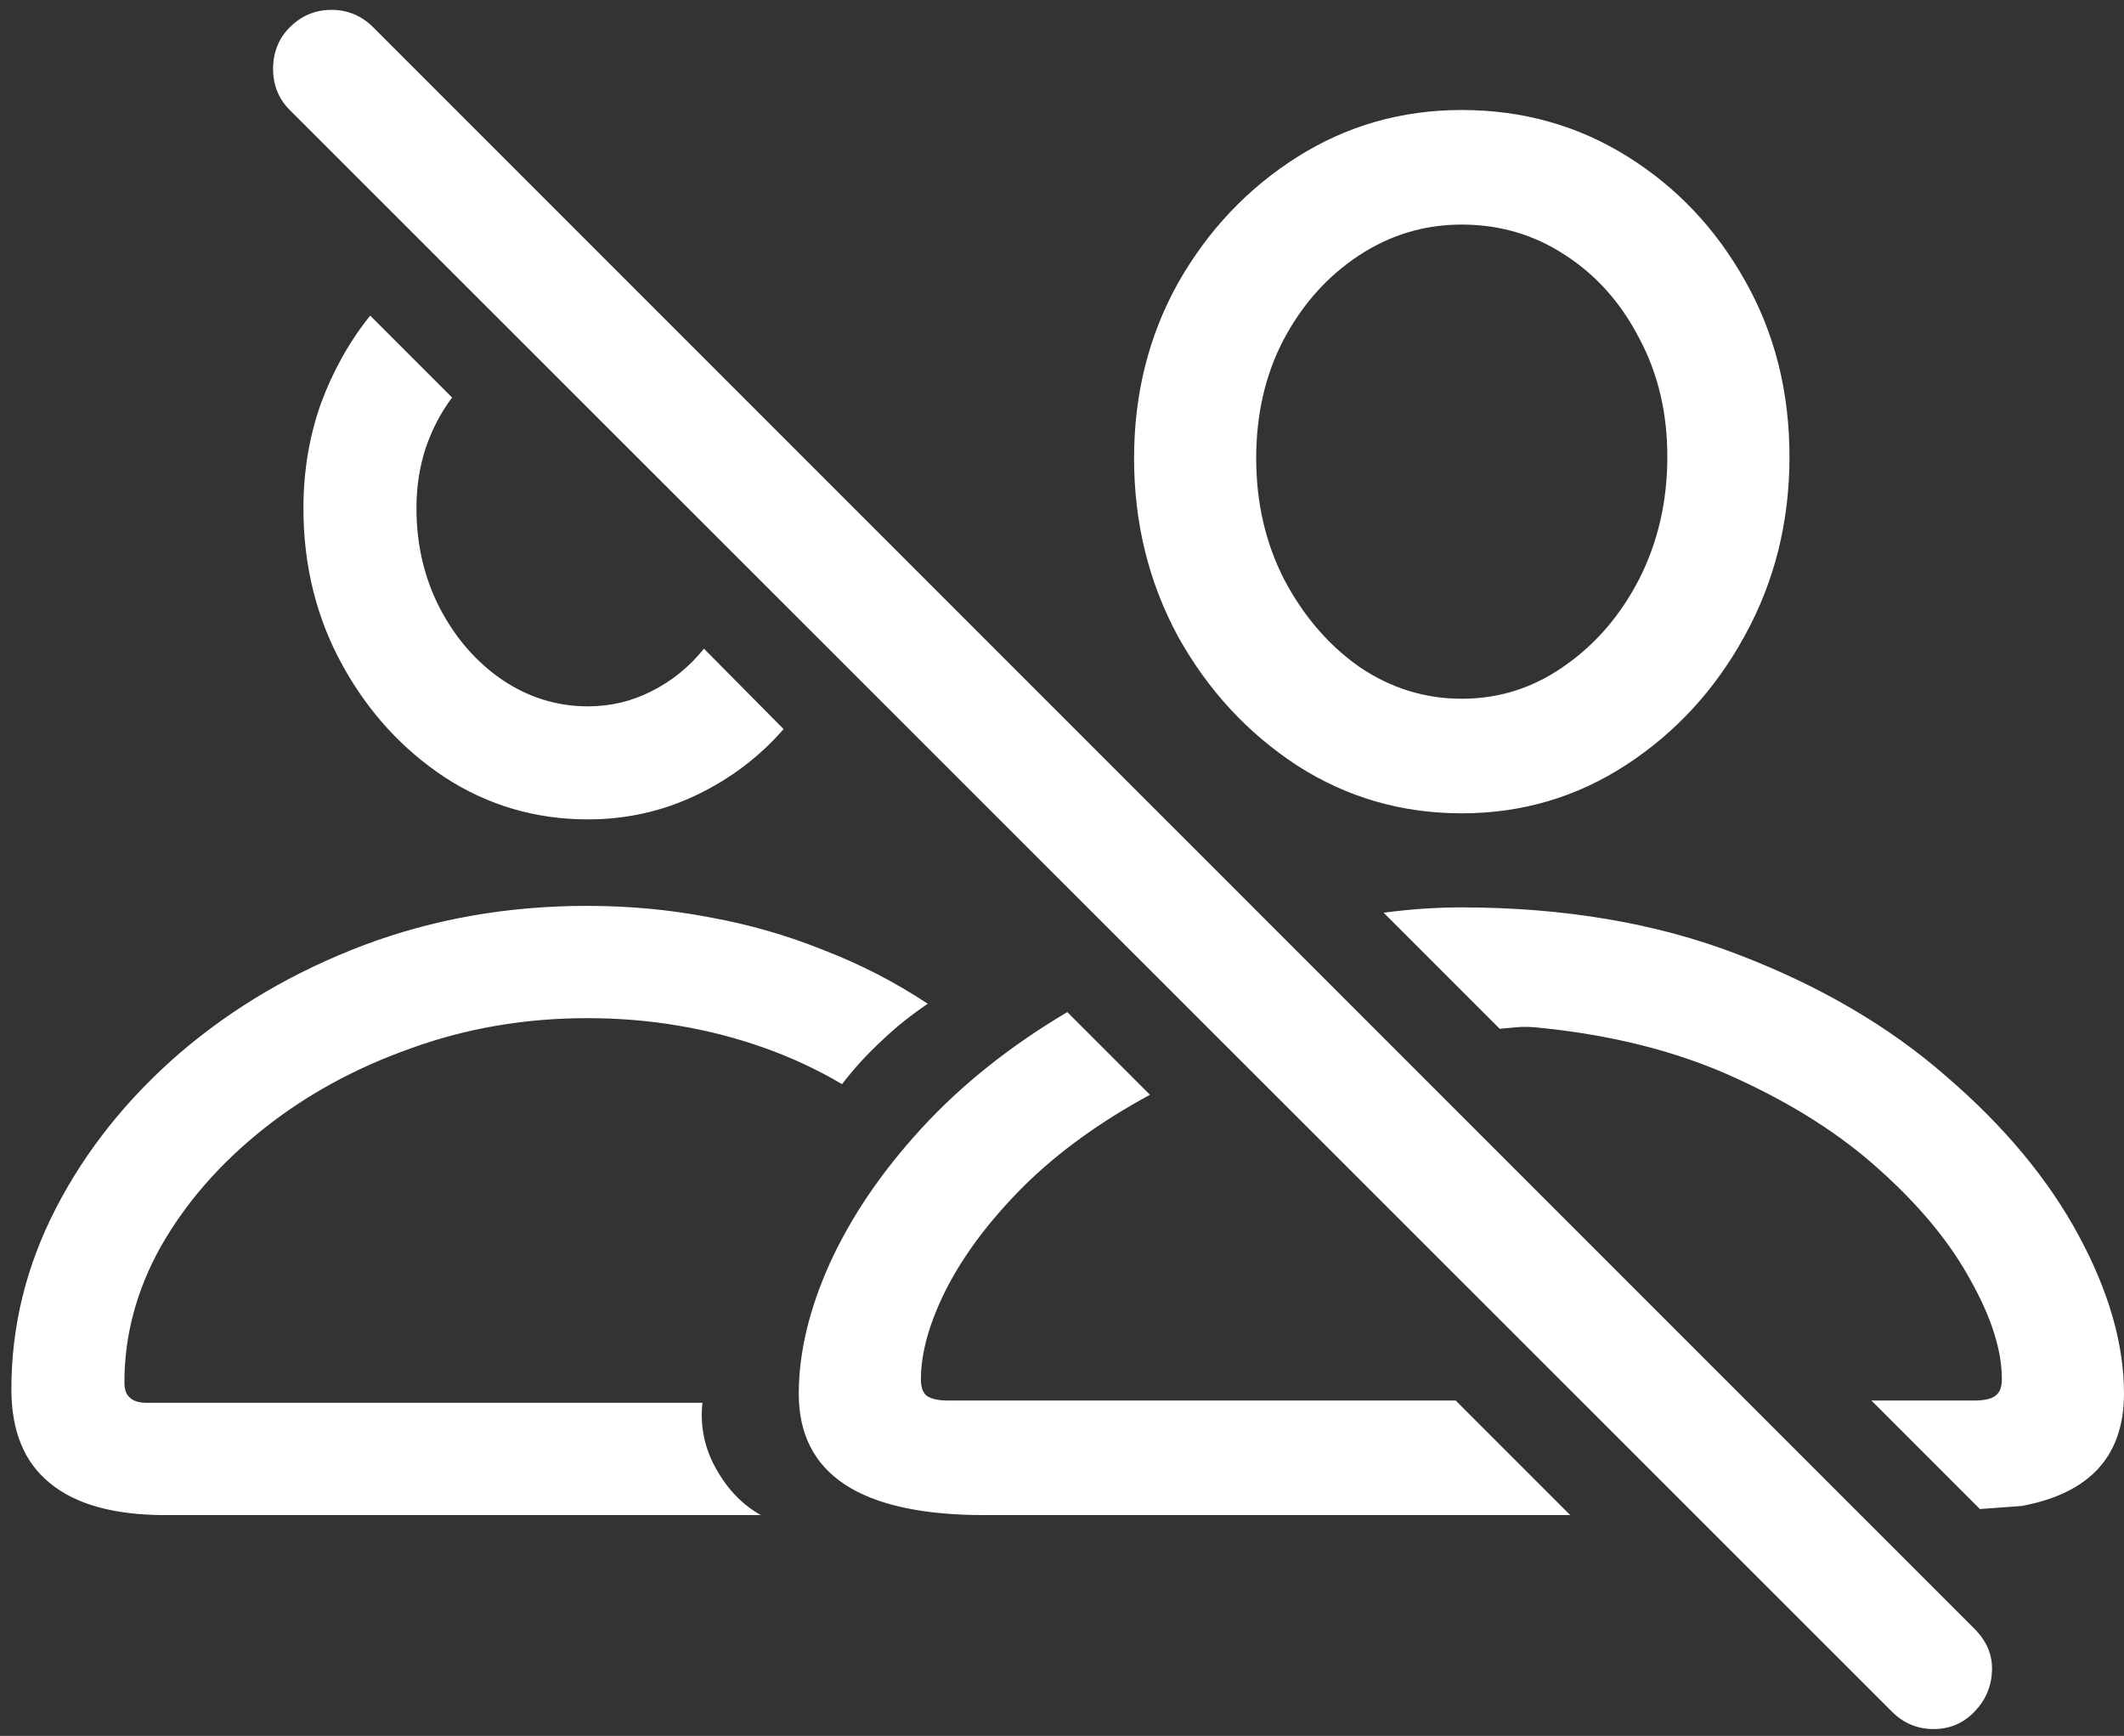 <svg width="175" height="143" viewBox="0 0 175 143" fill="none" xmlns="http://www.w3.org/2000/svg">
<rect x="0" y="0" width="175" height="143" fill="#333333" stroke="none"/>
<path d="M48.438 67.5C51.604 67.5 54.583 66.833 57.375 65.5C60.167 64.167 62.562 62.354 64.562 60.062L58 53.438C56.792 54.938 55.354 56.104 53.688 56.938C52.062 57.771 50.312 58.188 48.438 58.188C45.896 58.188 43.542 57.458 41.375 56C39.25 54.542 37.542 52.583 36.25 50.125C34.958 47.625 34.312 44.875 34.312 41.875C34.312 40.125 34.562 38.479 35.062 36.938C35.604 35.354 36.333 33.958 37.25 32.75L30.5 26C28.792 28.125 27.438 30.542 26.438 33.25C25.479 35.958 25 38.833 25 41.875C25 46.583 26.062 50.875 28.188 54.75C30.312 58.625 33.146 61.729 36.688 64.062C40.229 66.354 44.146 67.5 48.438 67.5ZM13.625 124.812H62.688C61.188 123.979 59.958 122.708 59 121C58.042 119.292 57.667 117.479 57.875 115.562H12.125C11.458 115.562 10.979 115.417 10.688 115.125C10.396 114.875 10.25 114.458 10.25 113.875C10.25 110 11.25 106.271 13.25 102.688C15.292 99.104 18.083 95.896 21.625 93.062C25.167 90.229 29.229 88 33.812 86.375C38.396 84.708 43.25 83.875 48.375 83.875C51 83.875 53.521 84.083 55.938 84.5C58.396 84.917 60.729 85.521 62.938 86.312C65.188 87.104 67.333 88.104 69.375 89.312C70.333 88.062 71.396 86.896 72.562 85.812C73.729 84.688 75.021 83.646 76.438 82.688C73.729 80.896 70.854 79.417 67.812 78.25C64.812 77.042 61.688 76.146 58.438 75.562C55.188 74.938 51.833 74.625 48.375 74.625C41.833 74.625 35.688 75.708 29.938 77.875C24.229 80.042 19.188 83 14.812 86.75C10.479 90.5 7.083 94.75 4.625 99.5C2.167 104.25 0.938 109.229 0.938 114.438C0.938 117.896 2 120.479 4.125 122.188C6.25 123.938 9.417 124.812 13.625 124.812ZM120.438 67C125.396 67 129.917 65.667 134 63C138.083 60.333 141.333 56.792 143.75 52.375C146.208 47.917 147.438 43 147.438 37.625C147.438 32.292 146.229 27.479 143.812 23.188C141.396 18.854 138.146 15.417 134.062 12.875C129.979 10.333 125.438 9.062 120.438 9.062C115.479 9.062 110.958 10.354 106.875 12.938C102.792 15.521 99.521 18.979 97.062 23.312C94.646 27.646 93.438 32.458 93.438 37.75C93.438 43.083 94.646 47.979 97.062 52.438C99.521 56.854 102.792 60.396 106.875 63.062C110.958 65.688 115.479 67 120.438 67ZM120.438 57.562C117.396 57.562 114.583 56.688 112 54.938C109.458 53.146 107.396 50.75 105.812 47.75C104.271 44.75 103.5 41.417 103.5 37.75C103.5 34.125 104.25 30.875 105.75 28C107.292 25.083 109.354 22.771 111.938 21.062C114.521 19.354 117.354 18.5 120.438 18.5C123.562 18.5 126.396 19.333 128.938 21C131.521 22.667 133.562 24.958 135.062 27.875C136.604 30.75 137.375 34 137.375 37.625C137.375 41.292 136.604 44.646 135.062 47.688C133.521 50.688 131.458 53.083 128.875 54.875C126.333 56.667 123.521 57.562 120.438 57.562ZM81.125 124.812H129.375L119.938 115.375H78.125C77.333 115.375 76.75 115.25 76.375 115C76.042 114.75 75.875 114.292 75.875 113.625C75.875 111.417 76.583 108.917 78 106.125C79.458 103.292 81.583 100.479 84.375 97.688C87.208 94.896 90.667 92.396 94.75 90.188L87.938 83.375C83.229 86.167 79.229 89.354 75.938 92.938C72.646 96.521 70.125 100.229 68.375 104.062C66.667 107.854 65.812 111.438 65.812 114.812C65.812 121.479 70.917 124.812 81.125 124.812ZM154.188 115.375L163.125 124.312L166.562 124.062C172.188 123.021 175 119.938 175 114.812C175 110.729 173.75 106.375 171.25 101.75C168.75 97.125 165.125 92.771 160.375 88.688C155.667 84.562 149.938 81.208 143.188 78.625C136.479 76.042 128.875 74.75 120.375 74.75C118.333 74.75 116.208 74.896 114 75.188L123.562 84.75C124.062 84.708 124.521 84.667 124.938 84.625C125.354 84.583 125.854 84.583 126.438 84.625C132.646 85.208 138.125 86.583 142.875 88.75C147.667 90.917 151.688 93.479 154.938 96.438C158.229 99.396 160.708 102.417 162.375 105.5C164.083 108.542 164.938 111.25 164.938 113.625C164.938 114.292 164.75 114.75 164.375 115C164.042 115.25 163.458 115.375 162.625 115.375H154.188ZM155.875 141C156.833 141.958 157.979 142.438 159.312 142.438C160.646 142.438 161.771 141.958 162.688 141C163.604 140.042 164.083 138.917 164.125 137.625C164.167 136.333 163.688 135.188 162.688 134.188L30.75 2.25C29.792 1.292 28.646 0.812 27.312 0.812C25.979 0.812 24.833 1.292 23.875 2.25C22.958 3.167 22.5 4.312 22.5 5.688C22.5 7.021 22.958 8.146 23.875 9.062L155.875 141Z" fill="white"/>
</svg>

